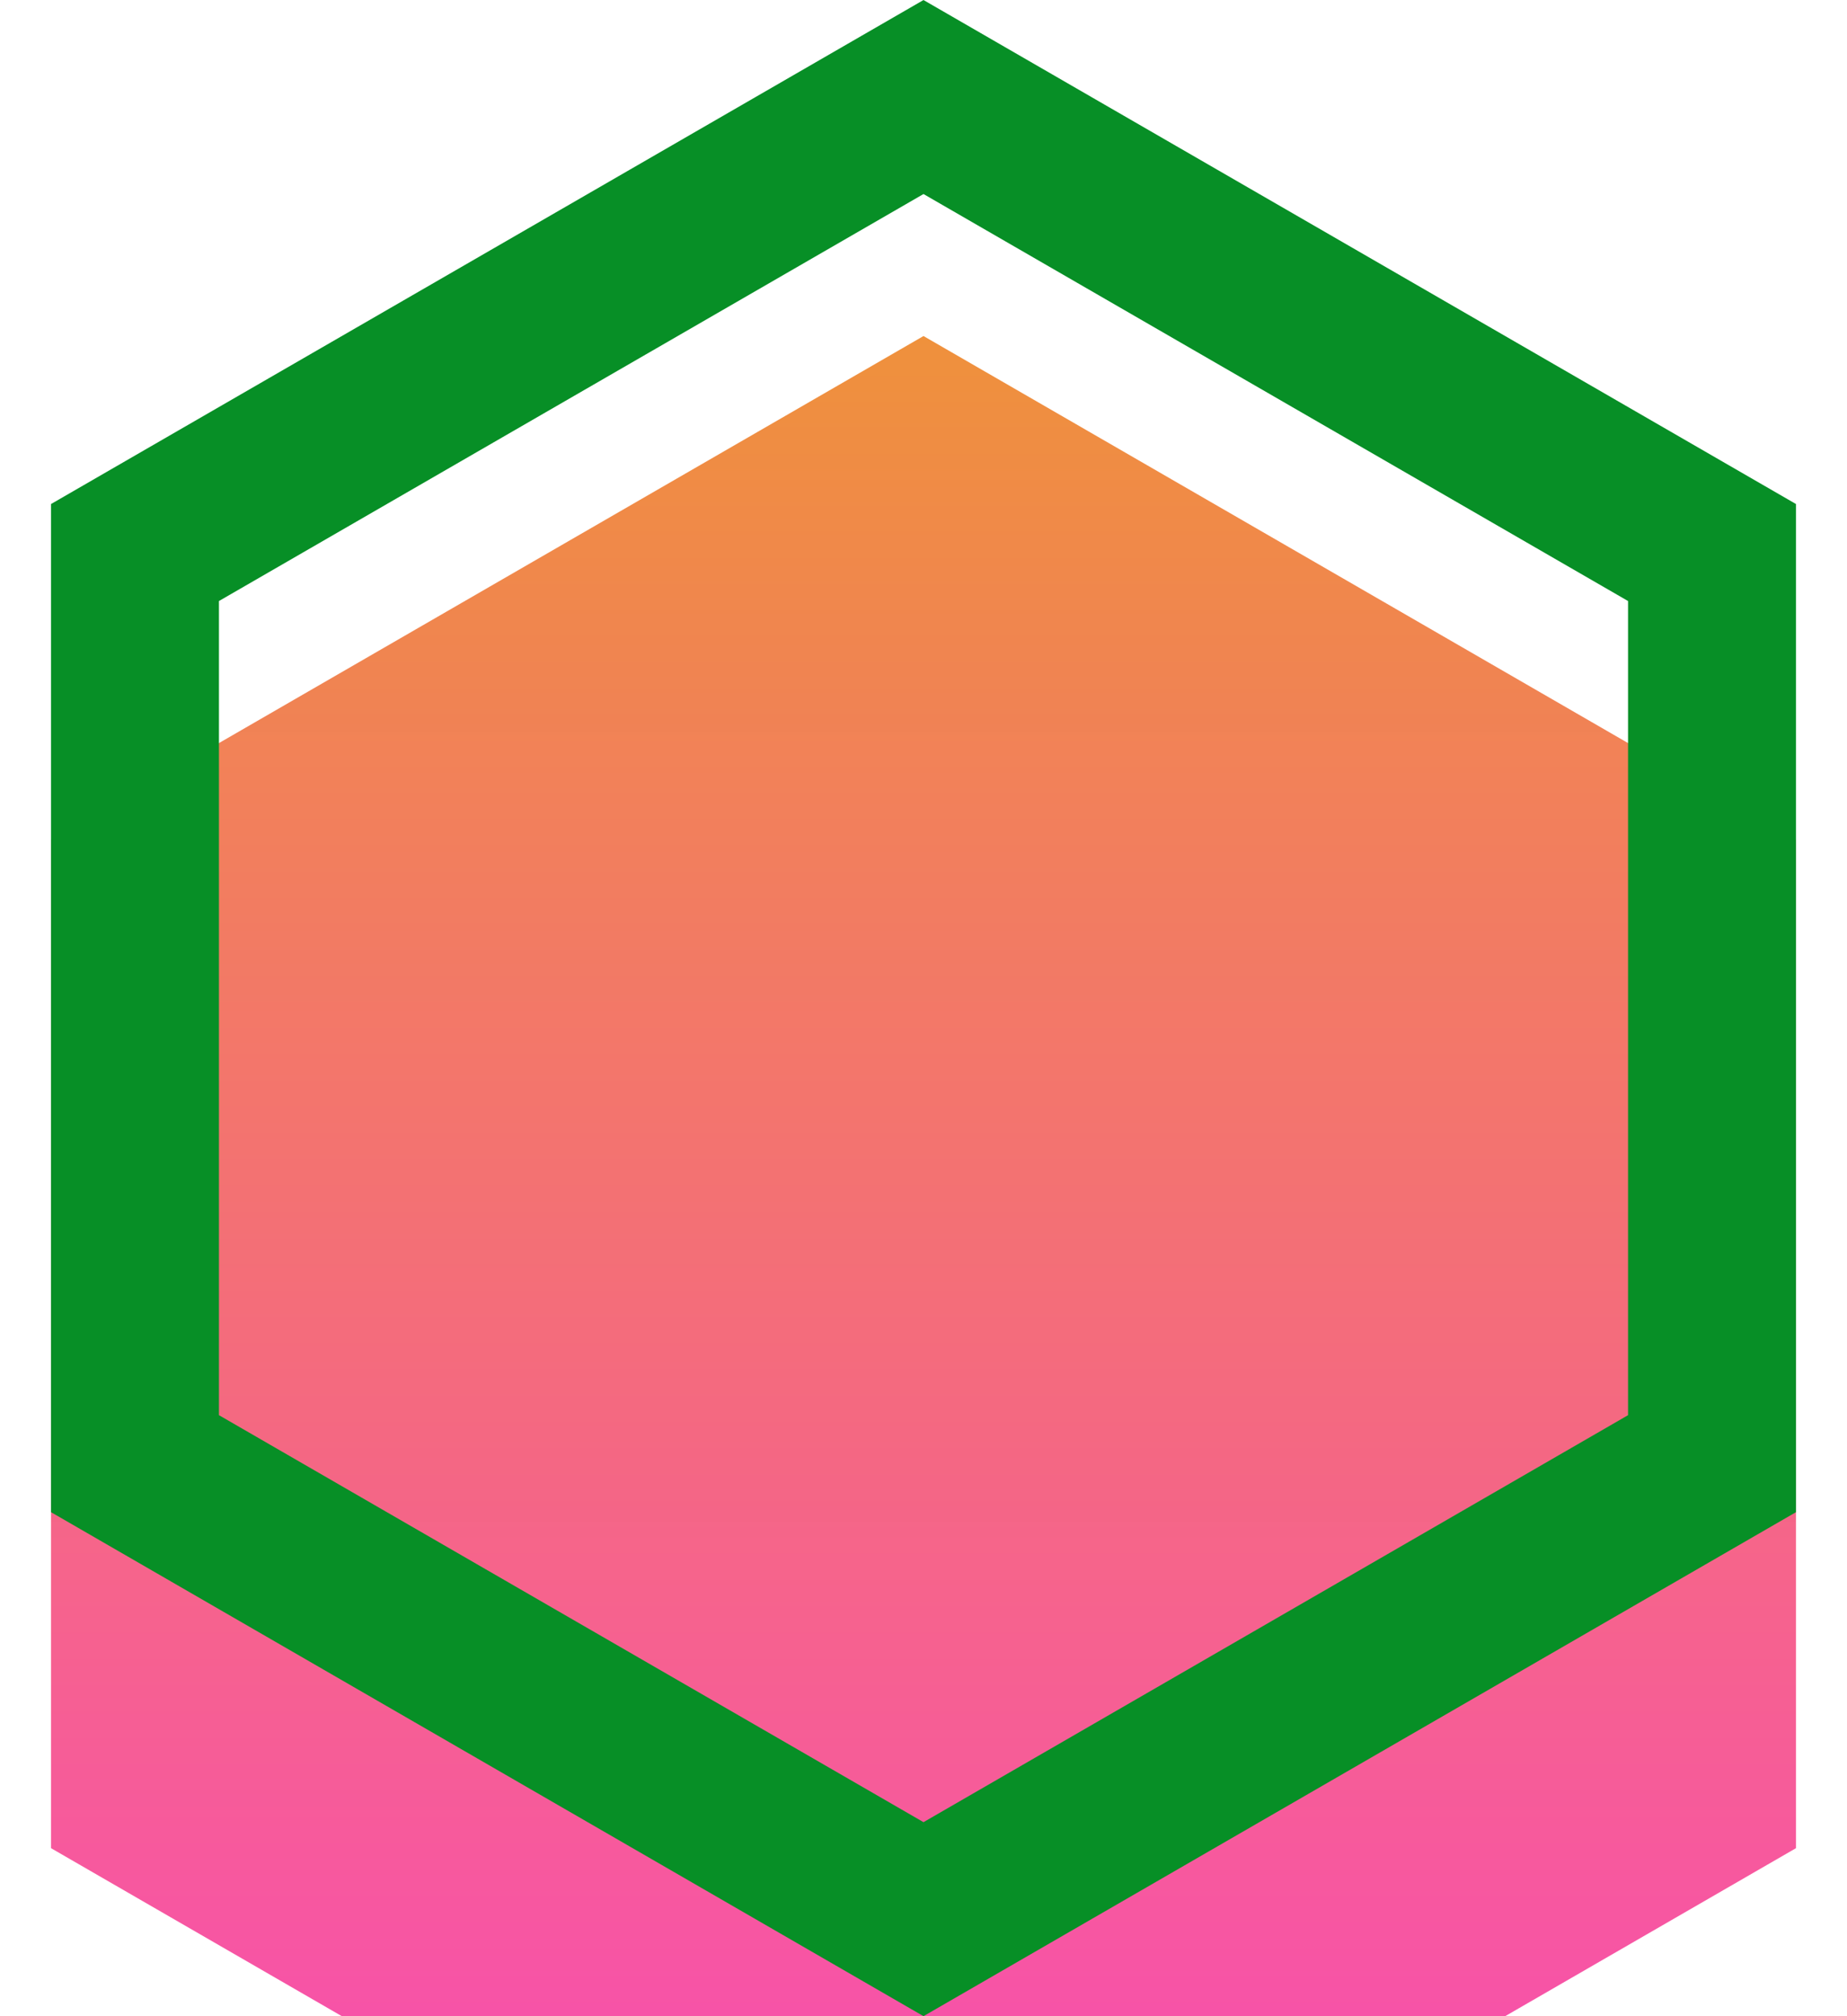 <svg width="22" height="24" viewBox="0 0 22 24" fill="none" xmlns="http://www.w3.org/2000/svg">
<g filter="url(#filter0_i_66_96)">
<path d="M11 0L21.392 6V18L11 24L0.608 18V6L11 0Z" fill="url(#paint0_linear_66_96)"/>
</g>
<path d="M1.608 6.577L11 1.155L20.392 6.577V17.423L11 22.845L1.608 17.423V6.577Z" stroke="#078F26" stroke-width="2"/>
<defs>
<filter id="filter0_i_66_96" x="0.608" y="0" width="20.785" height="28" filterUnits="userSpaceOnUse" color-interpolation-filters="sRGB">
<feFlood flood-opacity="0" result="BackgroundImageFix"/>
<feBlend mode="normal" in="SourceGraphic" in2="BackgroundImageFix" result="shape"/>
<feColorMatrix in="SourceAlpha" type="matrix" values="0 0 0 0 0 0 0 0 0 0 0 0 0 0 0 0 0 0 127 0" result="hardAlpha"/>
<feOffset dy="4"/>
<feGaussianBlur stdDeviation="2"/>
<feComposite in2="hardAlpha" operator="arithmetic" k2="-1" k3="1"/>
<feColorMatrix type="matrix" values="0 0 0 0 0 0 0 0 0 0 0 0 0 0 0 0 0 0 0.25 0"/>
<feBlend mode="normal" in2="shape" result="effect1_innerShadow_66_96"/>
</filter>
<linearGradient id="paint0_linear_66_96" x1="11" y1="0" x2="11" y2="24" gradientUnits="userSpaceOnUse">
<stop stop-color="#EF913C"/>
<stop offset="1" stop-color="#F945BC" stop-opacity="0.99"/>
</linearGradient>
</defs>
</svg>
